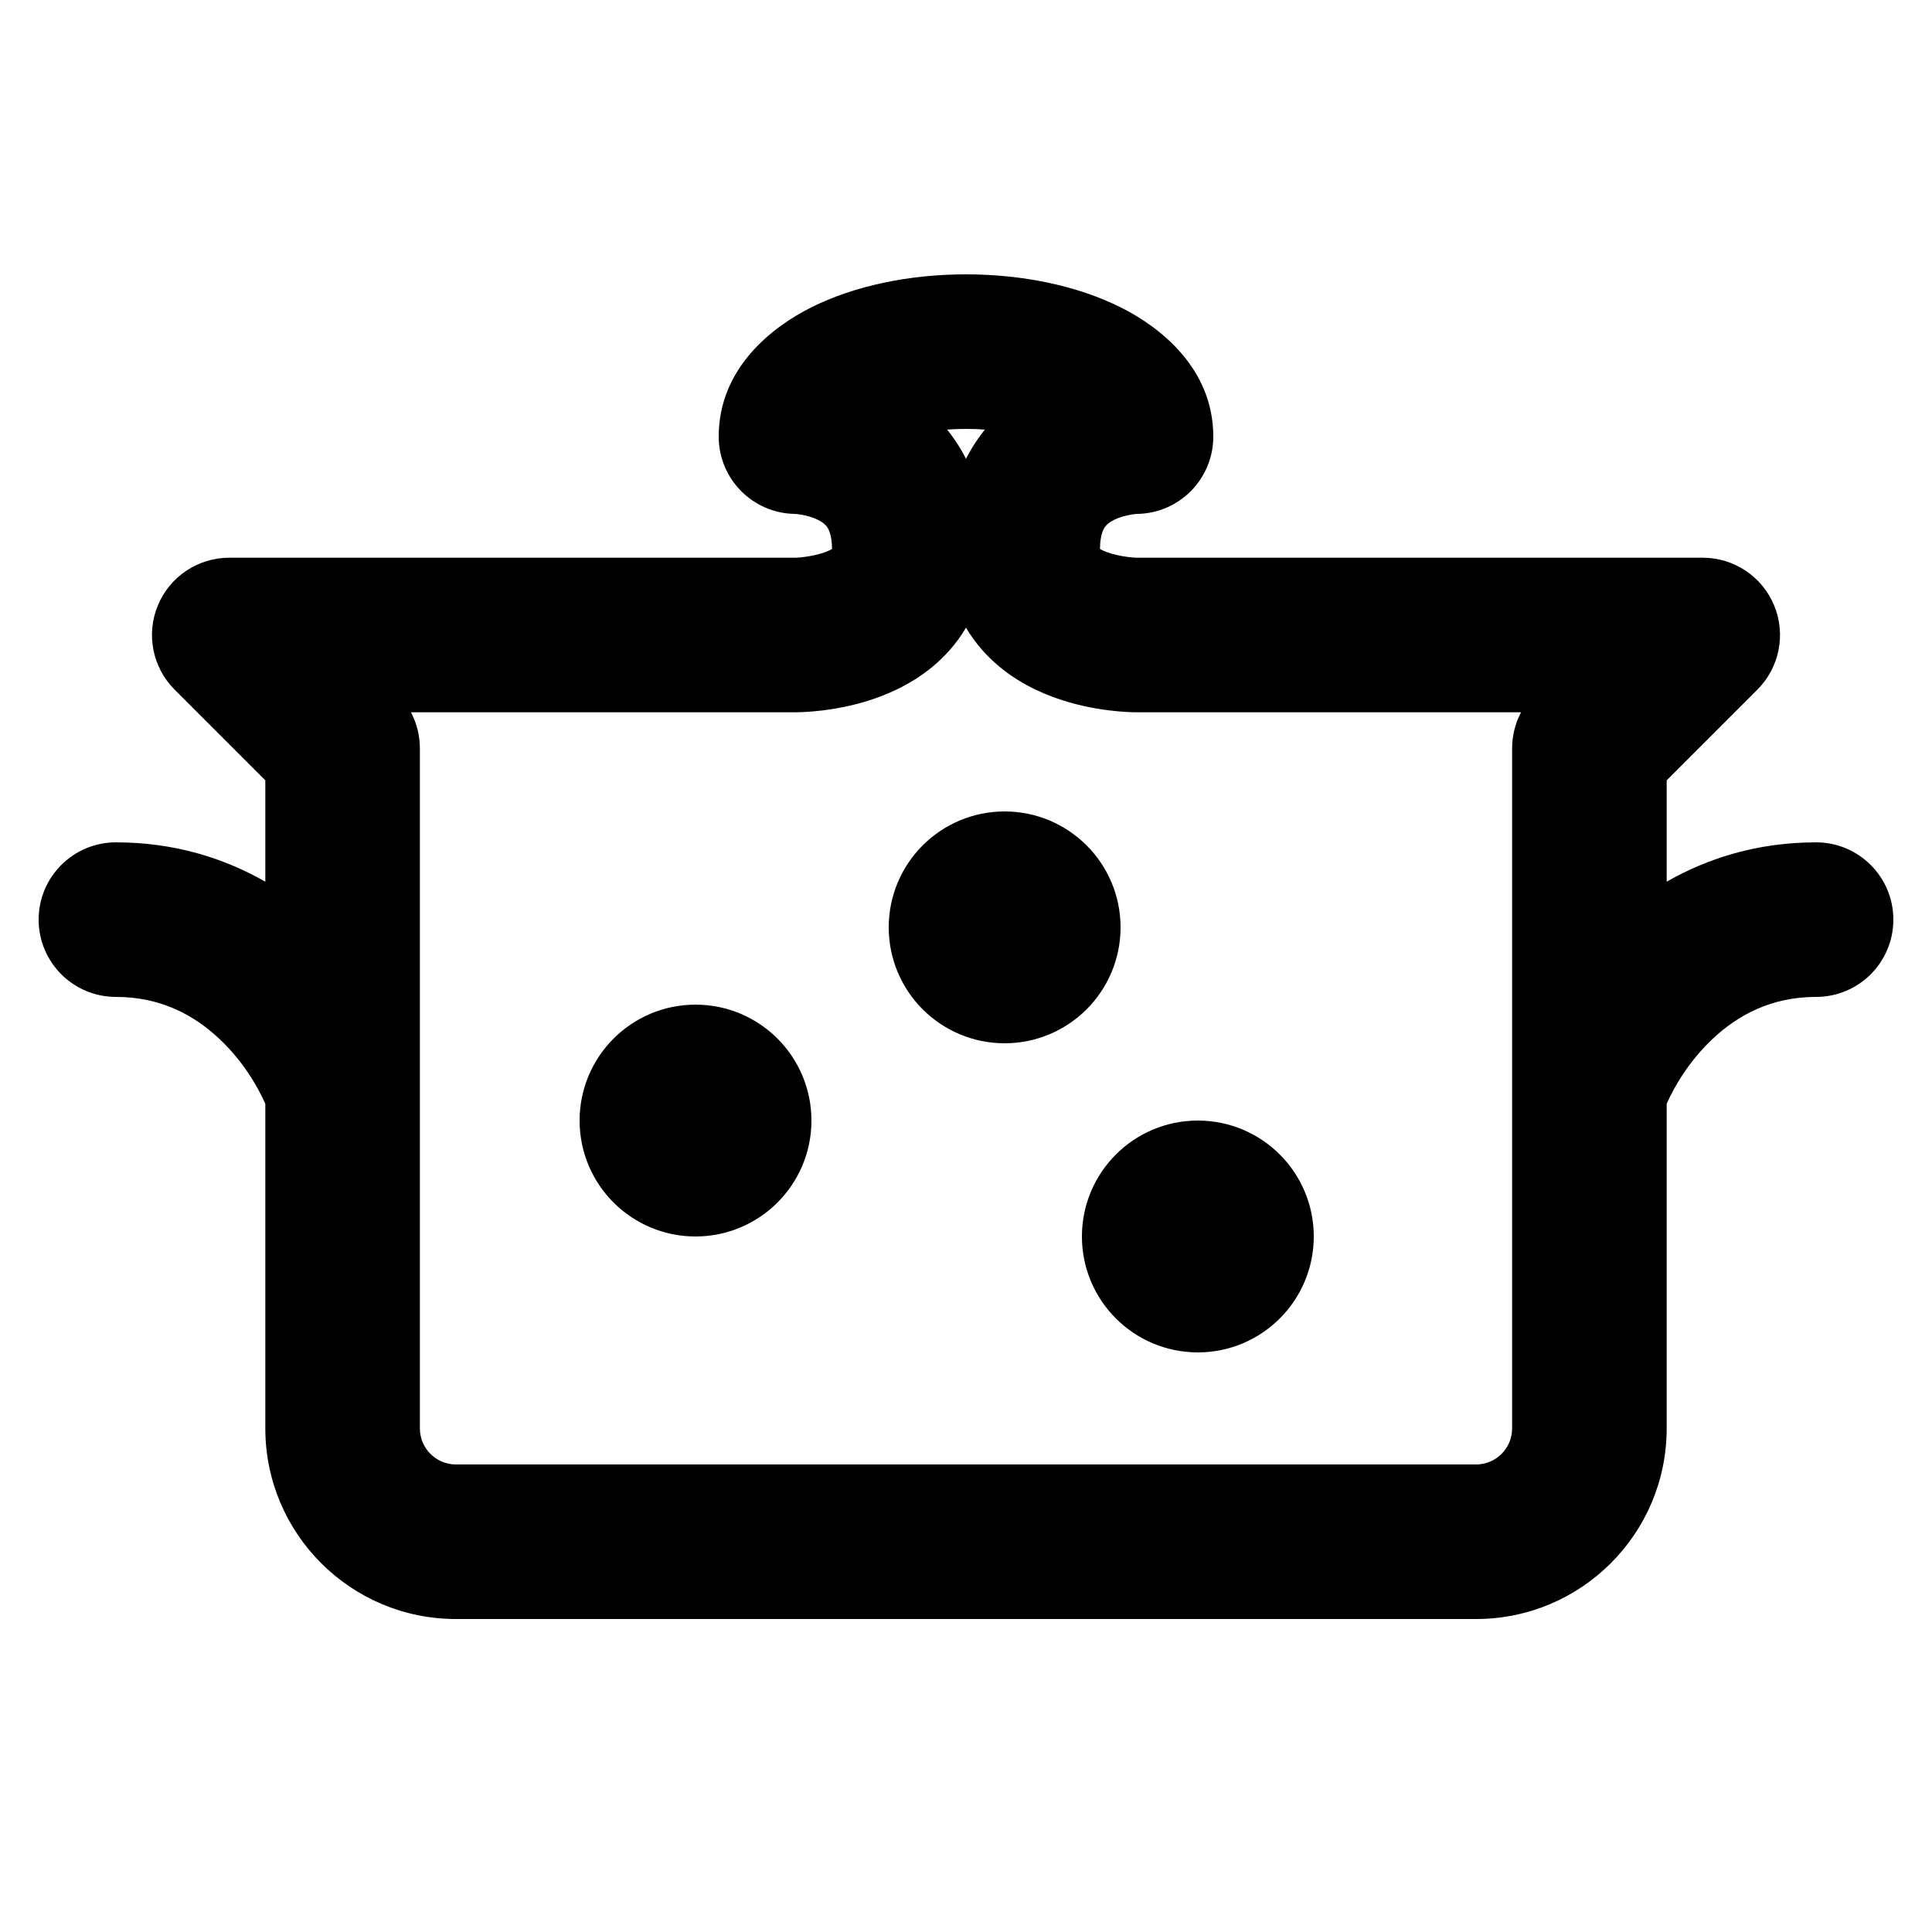 <svg width="100" height="100" viewBox="0 0 100 100" fill="none" xmlns="http://www.w3.org/2000/svg">
    <path fill-rule="evenodd" clip-rule="evenodd"
        d="M50 22.2C49.663 22.2 49.337 22.212 49.023 22.235C49.181 22.431 49.333 22.638 49.478 22.856C49.669 23.142 49.843 23.439 50 23.747C50.157 23.439 50.331 23.142 50.522 22.856C50.667 22.638 50.819 22.431 50.977 22.235C50.663 22.212 50.337 22.2 50 22.2ZM58.86 26.6C61.041 26.568 62.8 24.789 62.8 22.6C62.8 19.054 60.029 16.92 58.011 15.911C55.754 14.783 52.916 14.2 50 14.2C47.084 14.2 44.245 14.783 41.989 15.911C39.971 16.92 37.2 19.054 37.2 22.6C37.2 24.789 38.959 26.568 41.14 26.6L41.167 26.601C41.221 26.605 41.325 26.615 41.459 26.637C41.747 26.685 42.07 26.774 42.344 26.911C42.603 27.04 42.74 27.172 42.822 27.294C42.885 27.389 43.059 27.686 43.066 28.415C42.998 28.456 42.89 28.511 42.729 28.571C42.382 28.702 41.977 28.784 41.62 28.829C41.453 28.85 41.319 28.86 41.238 28.864C41.206 28.866 41.184 28.866 41.172 28.867H11.867C10.249 28.867 8.79 29.841 8.171 31.336C7.552 32.831 7.894 34.551 9.038 35.695L13.733 40.39V45.637C11.608 44.42 9.029 43.6 6 43.6C3.791 43.6 2 45.391 2 47.6C2 49.809 3.791 51.6 6 51.6C8.303 51.6 10.046 52.529 11.386 53.801C12.551 54.907 13.328 56.205 13.733 57.136V73.933C13.733 79.382 18.151 83.8 23.6 83.8H76.4C81.849 83.8 86.267 79.382 86.267 73.933V57.136C86.672 56.205 87.449 54.907 88.614 53.801C89.954 52.529 91.697 51.6 94 51.6C96.209 51.6 98 49.809 98 47.6C98 45.391 96.209 43.6 94 43.6C90.971 43.6 88.392 44.42 86.267 45.637V40.39L90.962 35.695C92.106 34.551 92.448 32.831 91.829 31.336C91.21 29.841 89.751 28.867 88.133 28.867H58.828L58.825 28.867L58.81 28.866C58.798 28.866 58.782 28.865 58.762 28.864C58.681 28.86 58.547 28.85 58.38 28.829C58.023 28.784 57.618 28.702 57.271 28.571C57.11 28.511 57.002 28.456 56.934 28.415C56.941 27.686 57.115 27.389 57.178 27.294C57.26 27.172 57.397 27.04 57.656 26.911C57.93 26.774 58.253 26.685 58.541 26.637C58.675 26.615 58.779 26.605 58.833 26.601L58.86 26.6ZM78.267 56.306V38.733C78.267 38.077 78.428 37.437 78.729 36.867H58.8L58.797 36.867L58.797 36.867L58.795 36.867L58.794 36.867L58.787 36.867L58.782 36.867L58.772 36.867L58.763 36.867L58.735 36.866C58.707 36.866 58.673 36.865 58.634 36.864C58.556 36.862 58.455 36.859 58.334 36.852C58.094 36.839 57.769 36.815 57.387 36.767C56.644 36.674 55.582 36.482 54.462 36.062C53.359 35.648 51.985 34.933 50.86 33.668C50.538 33.305 50.249 32.912 50 32.49C49.751 32.912 49.462 33.305 49.14 33.668C48.015 34.933 46.641 35.648 45.538 36.062C44.418 36.482 43.356 36.674 42.613 36.767C42.231 36.815 41.906 36.839 41.666 36.852C41.545 36.859 41.444 36.862 41.366 36.864C41.327 36.865 41.293 36.866 41.265 36.866L41.237 36.867L41.228 36.867L41.218 36.867L41.213 36.867L41.209 36.867L41.206 36.867L41.203 36.867L41.203 36.867L41.2 36.867H21.271C21.572 37.437 21.733 38.077 21.733 38.733V56.309C21.735 56.37 21.735 56.431 21.733 56.492V73.933C21.733 74.964 22.569 75.8 23.6 75.8H76.4C77.431 75.8 78.267 74.964 78.267 73.933V56.495C78.265 56.432 78.265 56.369 78.267 56.306Z"
        fill="currentcolor" />
    <circle cx="36" cy="58" r="4" fill="currentcolor" stroke="currentcolor" stroke-width="4" />
    <circle cx="62" cy="64" r="4" fill="currentcolor" stroke="currentcolor" stroke-width="4" />
    <circle cx="52" cy="48" r="4" fill="currentcolor" stroke="currentcolor" stroke-width="4" />
</svg>